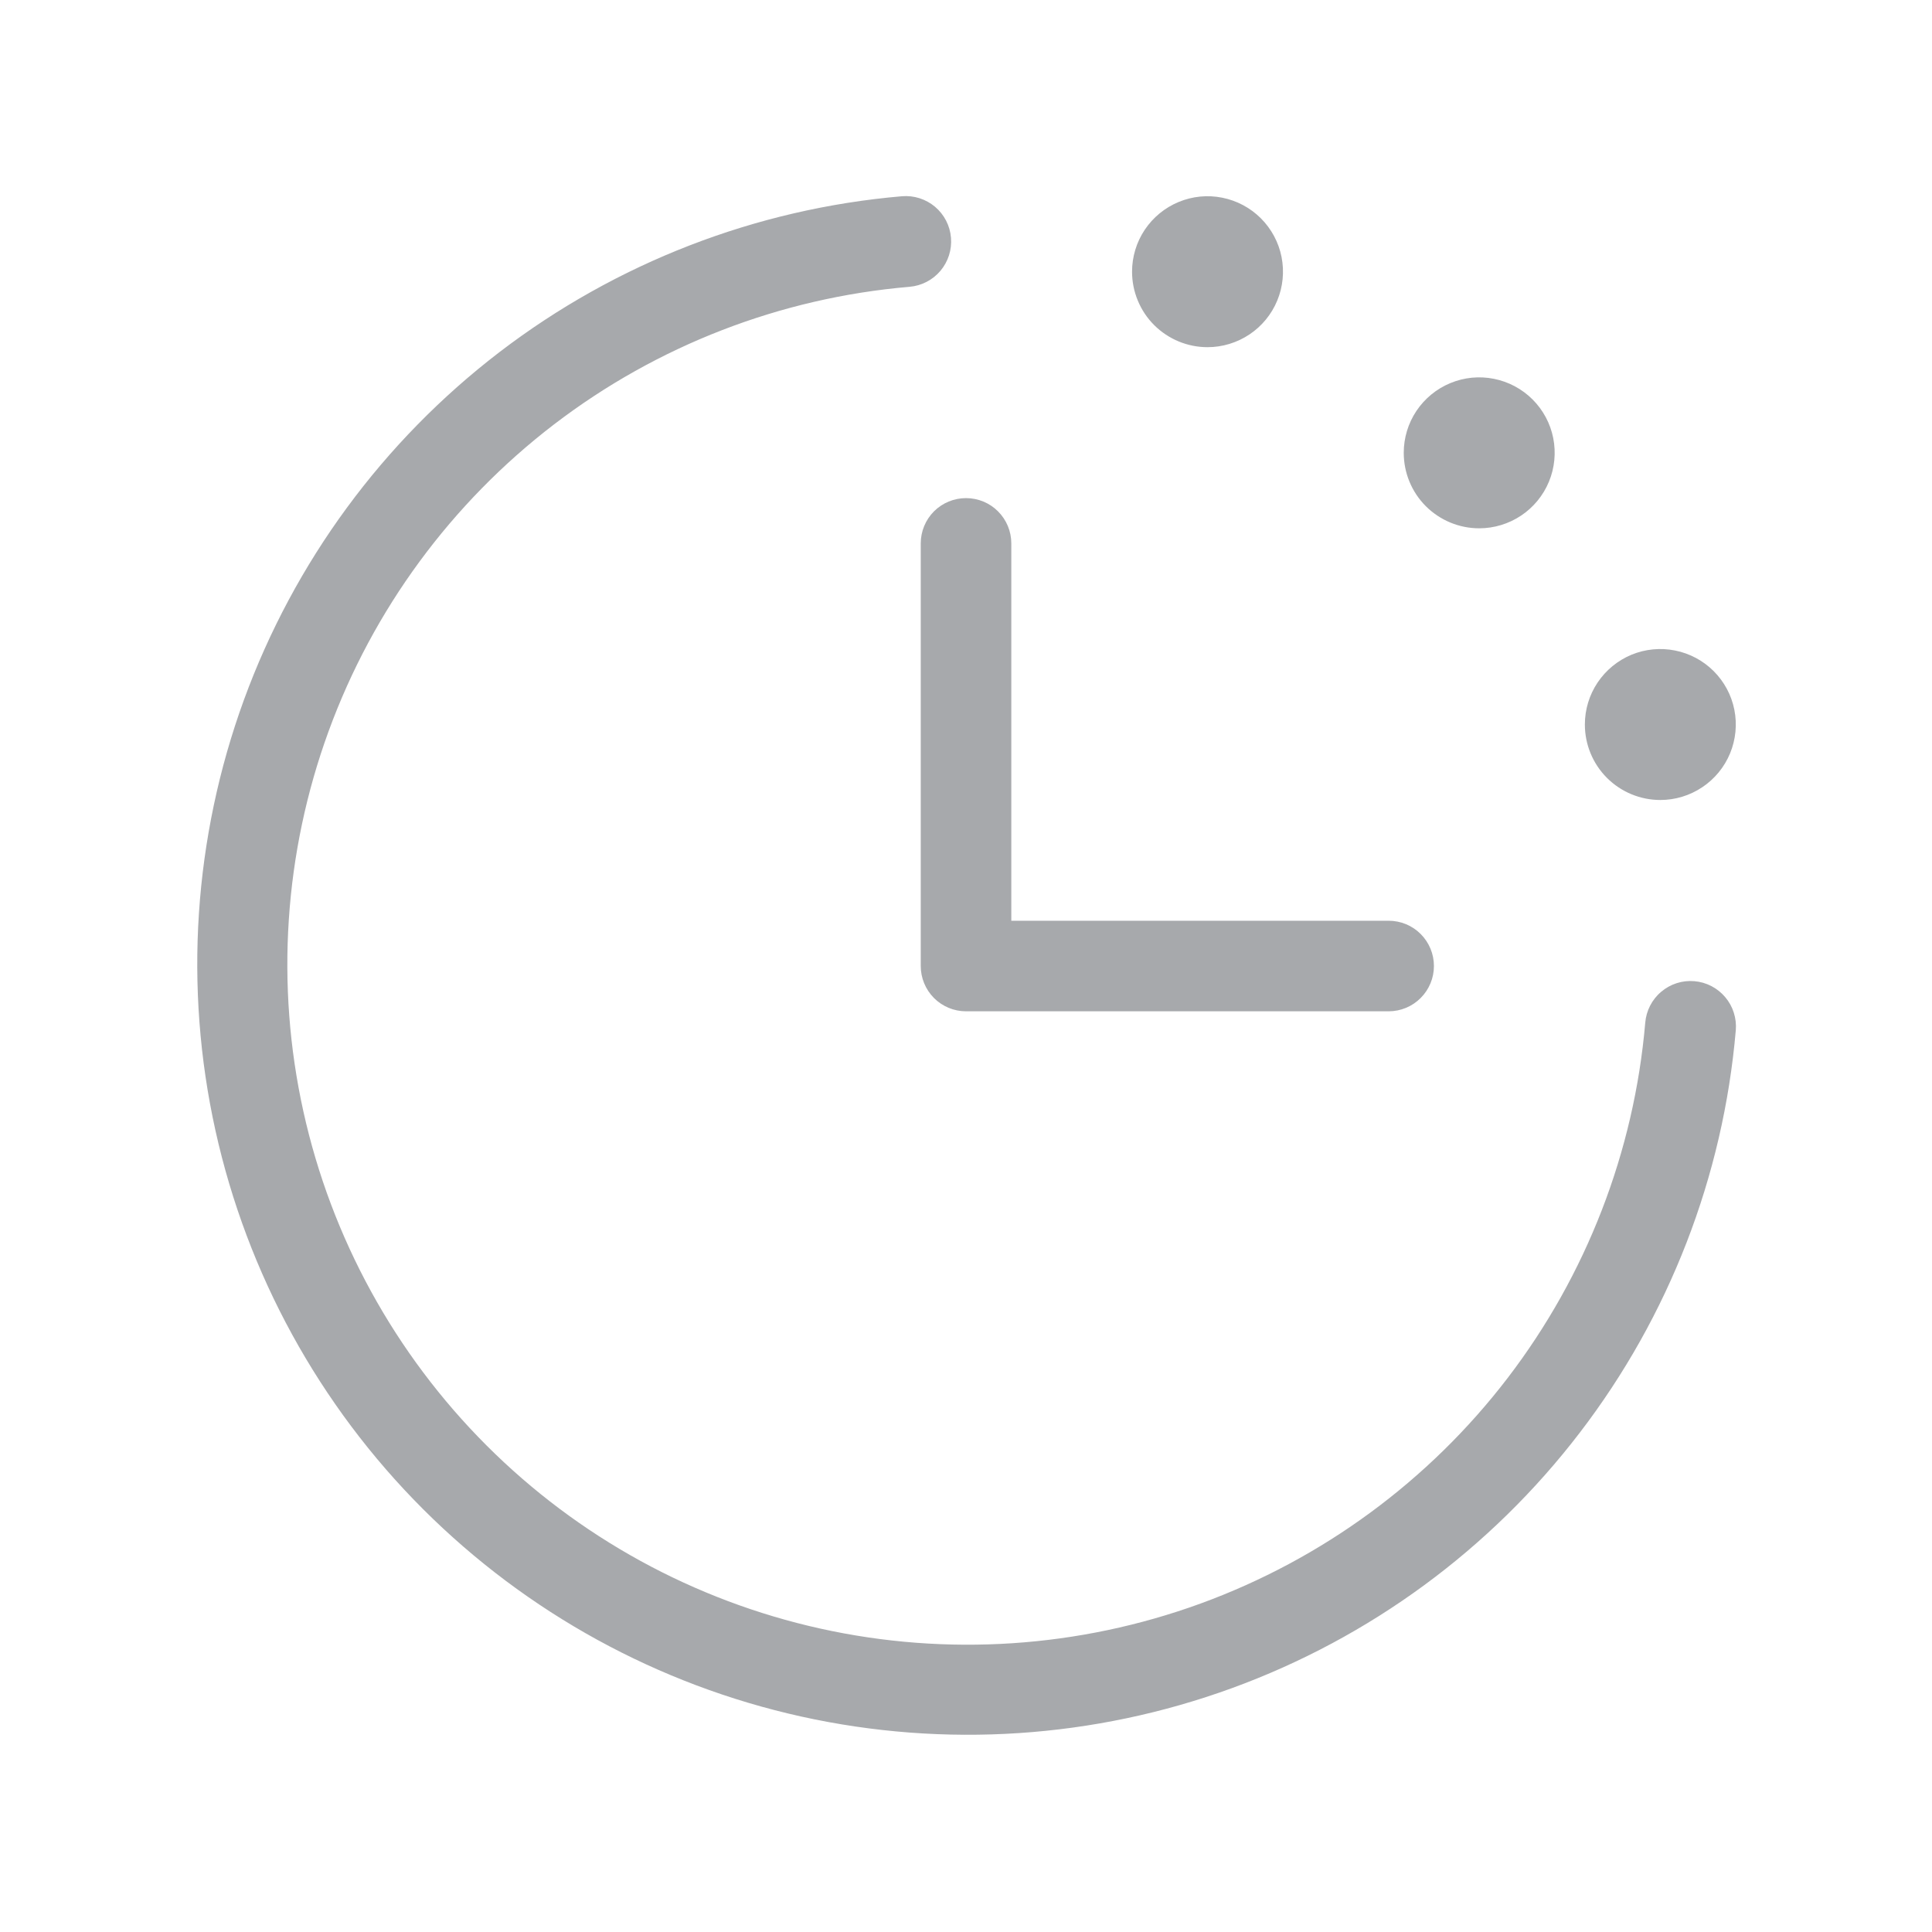<svg width="40" height="40" viewBox="0 0 40 40" fill="none" xmlns="http://www.w3.org/2000/svg">
<g id="ClockCountdown">
<path id="Vector" d="M35.938 21.327C35.678 24.355 34.558 27.246 32.71 29.659C30.863 32.073 28.364 33.908 25.509 34.95C22.654 35.992 19.56 36.196 16.593 35.54C13.625 34.883 10.907 33.392 8.757 31.243C6.608 29.094 5.118 26.375 4.461 23.408C3.804 20.44 4.009 17.347 5.05 14.491C6.092 11.636 7.928 9.138 10.341 7.29C12.755 5.443 15.646 4.323 18.674 4.063C18.922 4.042 19.169 4.121 19.36 4.282C19.55 4.443 19.669 4.673 19.689 4.922C19.71 5.171 19.631 5.417 19.47 5.608C19.309 5.798 19.079 5.917 18.83 5.938C16.157 6.166 13.605 7.154 11.474 8.784C9.344 10.415 7.723 12.62 6.803 15.14C5.883 17.66 5.702 20.39 6.281 23.01C6.86 25.629 8.176 28.029 10.073 29.926C11.969 31.823 14.369 33.139 16.988 33.719C19.608 34.299 22.338 34.118 24.858 33.199C27.379 32.279 29.584 30.659 31.215 28.529C32.845 26.398 33.833 23.846 34.063 21.174C34.073 21.05 34.108 20.93 34.164 20.821C34.221 20.711 34.298 20.613 34.393 20.534C34.583 20.372 34.83 20.293 35.078 20.314C35.202 20.324 35.322 20.359 35.431 20.415C35.541 20.472 35.639 20.55 35.718 20.644C35.798 20.738 35.859 20.847 35.896 20.965C35.934 21.083 35.948 21.207 35.938 21.33V21.327ZM19.063 11.25V20C19.063 20.249 19.162 20.487 19.337 20.663C19.513 20.839 19.752 20.938 20 20.938H28.75C28.999 20.938 29.238 20.839 29.413 20.663C29.589 20.487 29.688 20.249 29.688 20C29.688 19.751 29.589 19.513 29.413 19.337C29.238 19.161 28.999 19.063 28.75 19.063H20.938V11.25C20.938 11.001 20.839 10.763 20.663 10.587C20.488 10.411 20.249 10.313 20 10.313C19.752 10.313 19.513 10.411 19.337 10.587C19.162 10.763 19.063 11.001 19.063 11.25ZM25 7.188C25.309 7.188 25.611 7.096 25.869 6.924C26.125 6.753 26.326 6.509 26.444 6.223C26.562 5.938 26.593 5.623 26.533 5.32C26.473 5.017 26.324 4.739 26.105 4.52C25.887 4.302 25.608 4.153 25.305 4.093C25.002 4.032 24.688 4.063 24.402 4.182C24.117 4.3 23.873 4.5 23.701 4.757C23.529 5.014 23.438 5.316 23.438 5.625C23.438 5.83 23.478 6.033 23.557 6.223C23.635 6.413 23.75 6.585 23.895 6.73C24.189 7.023 24.586 7.188 25 7.188ZM30.625 10.938C30.934 10.938 31.236 10.846 31.494 10.674C31.75 10.503 31.951 10.258 32.069 9.973C32.187 9.688 32.218 9.373 32.158 9.07C32.098 8.767 31.949 8.489 31.73 8.27C31.512 8.052 31.233 7.903 30.93 7.843C30.627 7.782 30.313 7.813 30.027 7.932C29.742 8.05 29.498 8.25 29.326 8.507C29.154 8.764 29.063 9.066 29.063 9.375C29.063 9.789 29.227 10.187 29.52 10.48C29.814 10.773 30.211 10.938 30.625 10.938ZM34.375 16.563C34.684 16.563 34.986 16.471 35.243 16.299C35.5 16.128 35.701 15.883 35.819 15.598C35.937 15.312 35.968 14.998 35.908 14.695C35.848 14.392 35.699 14.114 35.48 13.895C35.262 13.677 34.983 13.528 34.68 13.468C34.377 13.407 34.063 13.438 33.777 13.556C33.492 13.675 33.248 13.875 33.076 14.132C32.904 14.389 32.813 14.691 32.813 15C32.813 15.415 32.977 15.812 33.27 16.105C33.563 16.398 33.961 16.563 34.375 16.563Z" fill="#A7A9AC"/>
</g>
</svg>
